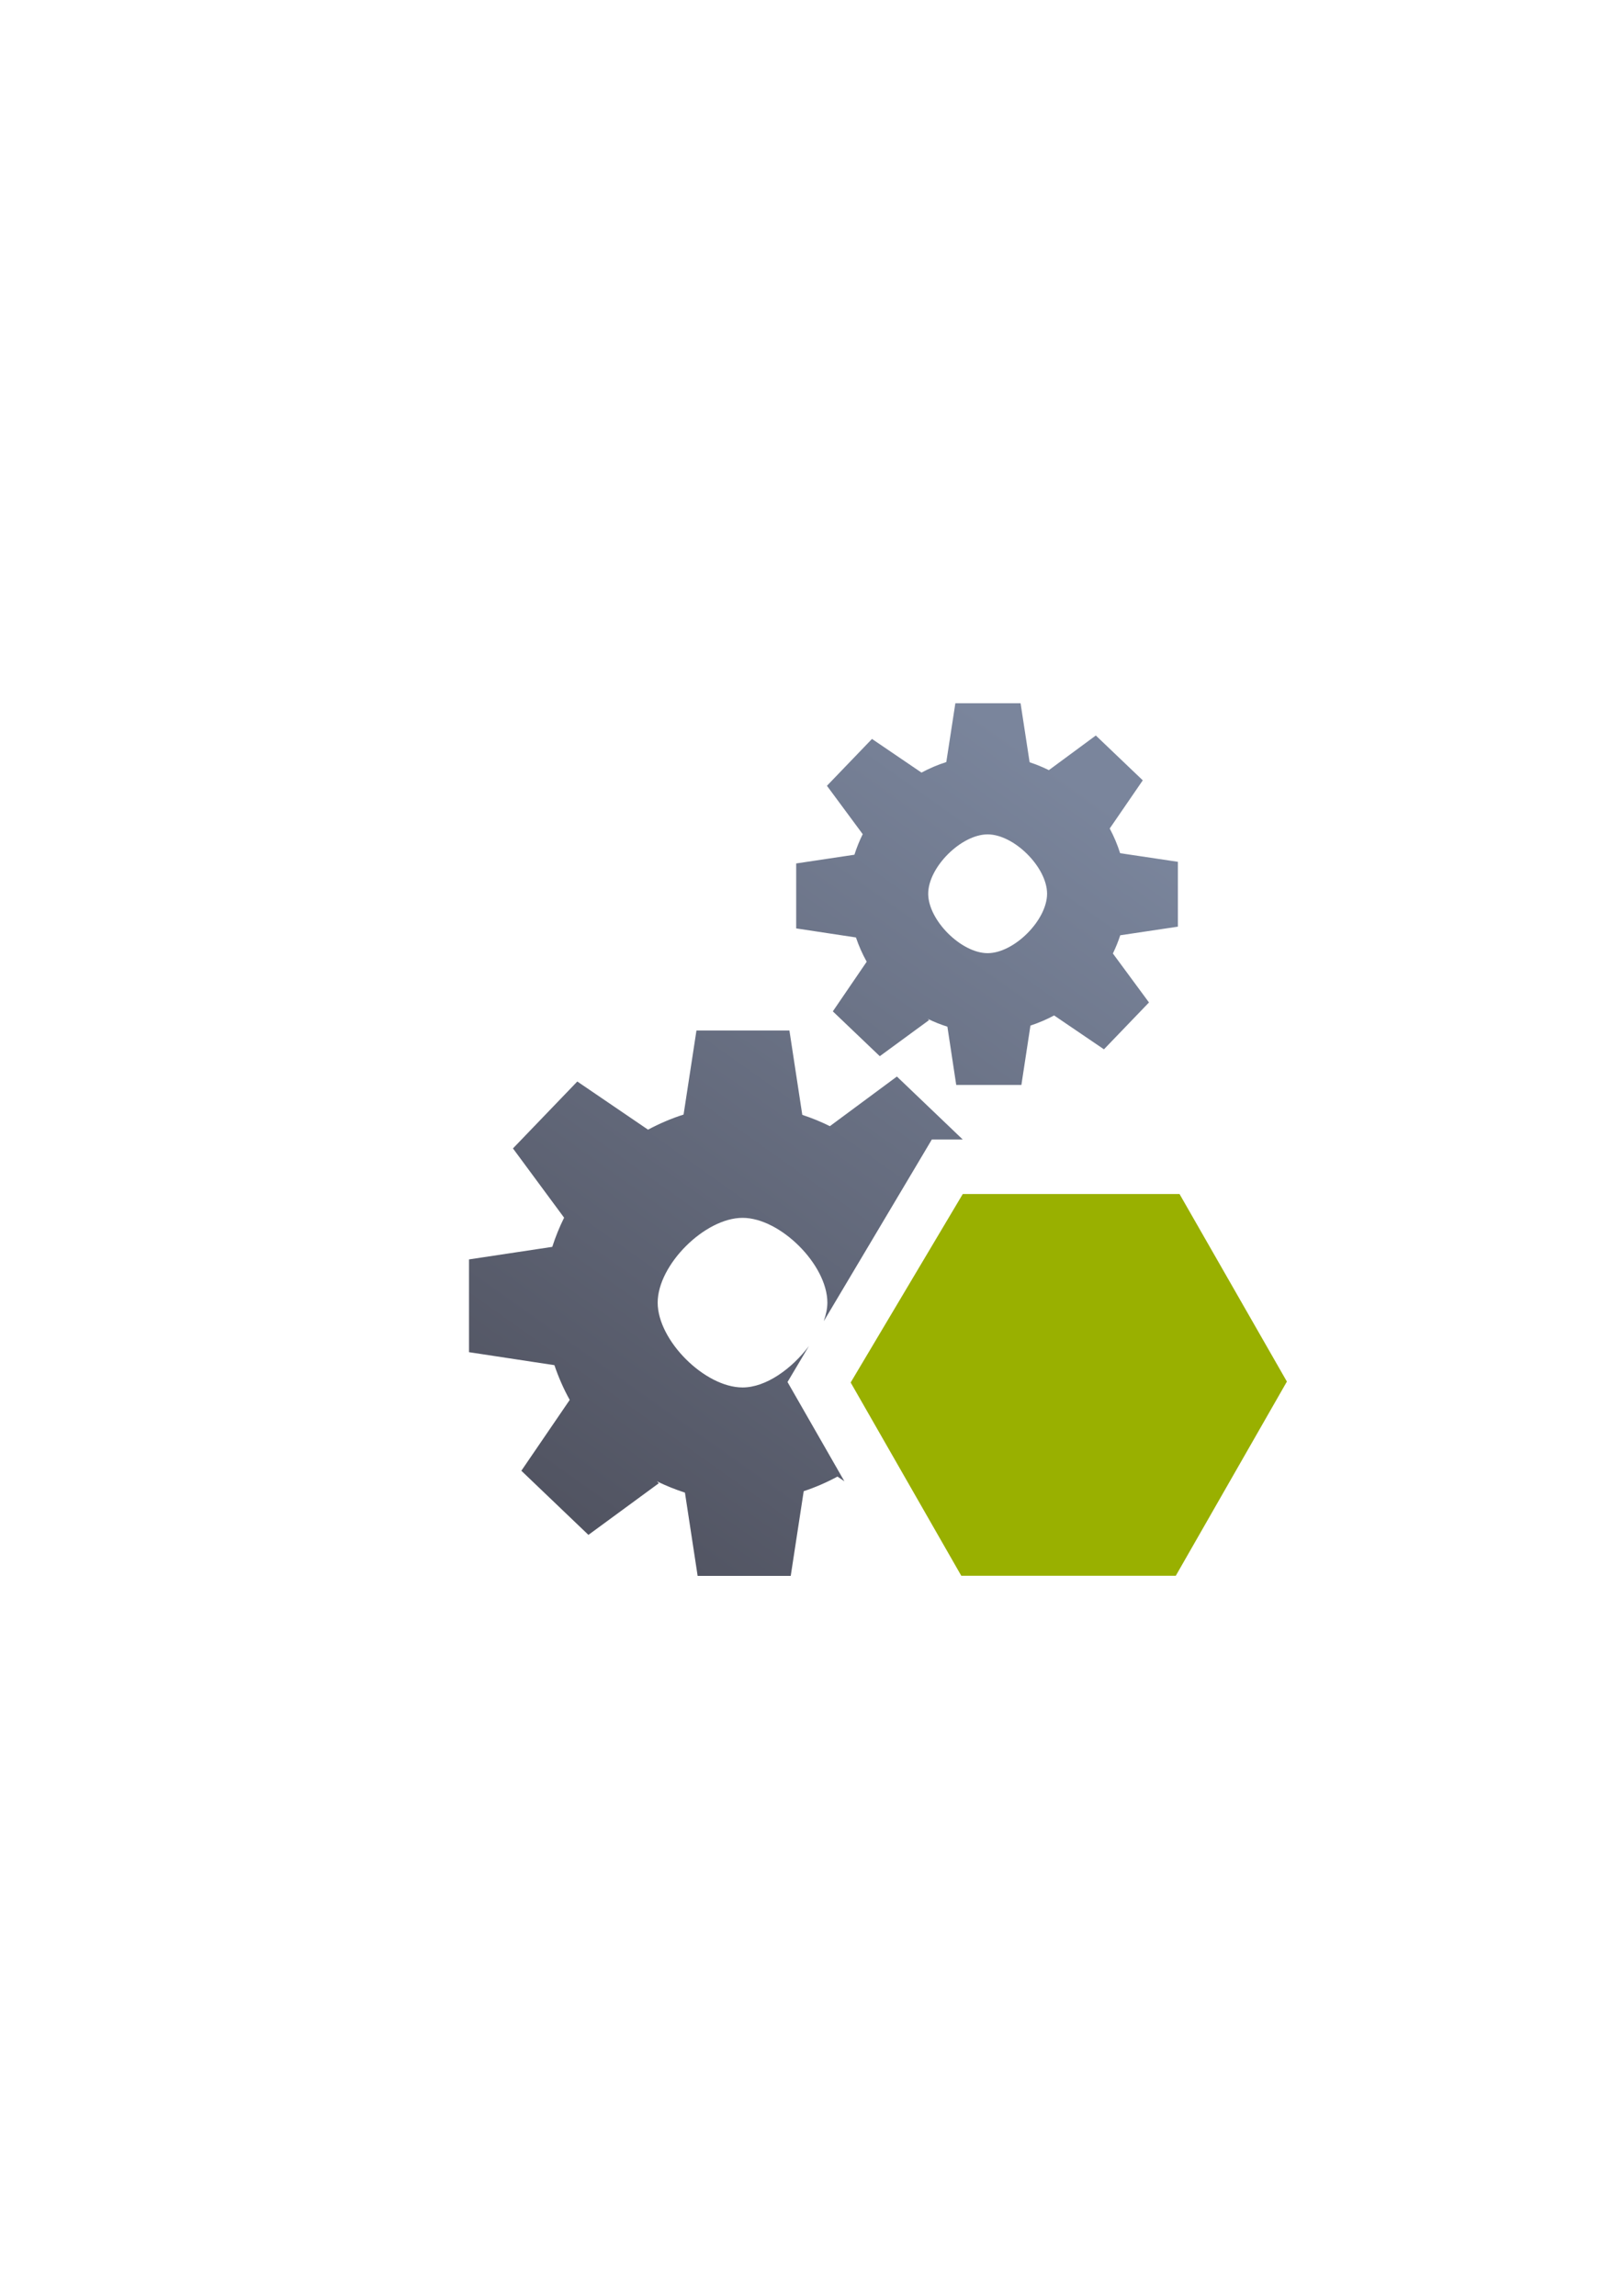 <?xml version="1.0" encoding="UTF-8" standalone="no"?>
<!-- Created with Inkscape (http://www.inkscape.org/) -->

<svg
   xmlns:dc="http://purl.org/dc/elements/1.1/"
   xmlns:cc="http://creativecommons.org/ns#"
   xmlns:rdf="http://www.w3.org/1999/02/22-rdf-syntax-ns#"
   xmlns:svg="http://www.w3.org/2000/svg"
   xmlns="http://www.w3.org/2000/svg"
   xmlns:xlink="http://www.w3.org/1999/xlink"
   xmlns:sodipodi="http://sodipodi.sourceforge.net/DTD/sodipodi-0.dtd"
   xmlns:inkscape="http://www.inkscape.org/namespaces/inkscape"
   width="210mm"
   height="297mm"
   viewBox="0 0 744.094 1052.362"
   id="svg2"
   version="1.1"
   inkscape:version="0.91 r13725"
   inkscape:export-xdpi="3.5999999"
   inkscape:export-ydpi="3.5999999"
   sodipodi:docname="system-IdM-Source.svg"
   inkscape:export-filename="D:\Dokumente\Arbeit\RRZE\github\bicons\16x16\emblems\system-IdM-Source.png">
  <defs
     id="defs4">
    <linearGradient
       id="linearGradient2224">
      <stop
         id="stop2226"
         offset="0"
         style="stop-color:#7c7c7c;stop-opacity:1;" />
      <stop
         id="stop2228"
         offset="1"
         style="stop-color:#b8b8b8;stop-opacity:1;" />
    </linearGradient>
    <linearGradient
       id="linearGradient15218">
      <stop
         id="stop15220"
         offset="0"
         style="stop-color:#eeeeef;stop-opacity:1;" />
      <stop
         id="stop2736"
         offset="0.599"
         style="stop-color:#d3d7cf;stop-opacity:1;" />
      <stop
         id="stop2738"
         offset="0.828"
         style="stop-color:#ffffff;stop-opacity:1;" />
      <stop
         id="stop15222"
         offset="1"
         style="stop-color:#d3d7cf;stop-opacity:1;" />
    </linearGradient>
    <pattern
       y="0"
       x="0"
       height="6"
       width="6"
       patternUnits="userSpaceOnUse"
       id="EMFhbasepattern" />
    <pattern
       y="0"
       x="0"
       height="6"
       width="6"
       patternUnits="userSpaceOnUse"
       id="EMFhbasepattern-5" />
    <linearGradient
       gradientTransform="matrix(0.04,0,0,0.04,478,529.266)"
       inkscape:collect="always"
       xlink:href="#linearGradient4280"
       id="linearGradient4286"
       x1="48"
       y1="1045.362"
       x2="302"
       y2="687.362"
       gradientUnits="userSpaceOnUse" />
    <linearGradient
       inkscape:collect="always"
       id="linearGradient4280">
      <stop
         style="stop-color:#4e505d;stop-opacity:1;"
         offset="0"
         id="stop4282" />
      <stop
         style="stop-color:#7a859c;stop-opacity:1"
         offset="1"
         id="stop4284" />
    </linearGradient>
  </defs>
  <sodipodi:namedview
     id="base"
     pagecolor="#ffffff"
     bordercolor="#666666"
     borderopacity="1.0"
     inkscape:pageopacity="0.0"
     inkscape:pageshadow="2"
     inkscape:zoom="1"
     inkscape:cx="322.93351"
     inkscape:cy="519.5632"
     inkscape:document-units="px"
     inkscape:current-layer="layer1"
     showgrid="false"
     showguides="true"
     inkscape:guide-bbox="true"
     inkscape:window-width="1600"
     inkscape:window-height="837"
     inkscape:window-x="-4"
     inkscape:window-y="-4"
     inkscape:window-maximized="1"
     inkscape:snap-bbox="true"
     inkscape:snap-bbox-edge-midpoints="false"
     inkscape:bbox-nodes="true">
    <sodipodi:guide
       position="560,730"
       orientation="0,1"
       id="guide3338" />
    <sodipodi:guide
       position="560,330"
       orientation="0,1"
       id="guide3340" />
    <sodipodi:guide
       position="190,475"
       orientation="1,0"
       id="guide3344" />
    <sodipodi:guide
       position="590,451"
       orientation="1,0"
       id="guide3346" />
    <inkscape:grid
       type="xygrid"
       id="grid3440" />
  </sodipodi:namedview>
  <g
     inkscape:label="Ebene 1"
     inkscape:groupmode="layer"
     id="layer1">
    <g
       id="g4198"
       transform="matrix(25,0,0,25,-11760,-13561.709)">
      <rect
         y="555.362"
         x="478"
         height="15.962"
         width="16"
         id="rect4160"
         style="opacity:1;fill:none;fill-opacity:1;stroke:none;stroke-width:23;stroke-linecap:butt;stroke-linejoin:round;stroke-miterlimit:4;stroke-dasharray:none;stroke-opacity:1" />
      <path
         id="path4172-4-7"
         d="m 487.92,555.363 -0.166,1.078 c -0.158,0.05 -0.309,0.115 -0.455,0.193 l -0.908,-0.617 -0.826,0.859 0.656,0.887 c -0.06,0.121 -0.111,0.248 -0.152,0.377 l -1.068,0.16 0,1.191 1.096,0.166 c 0.052,0.154 0.118,0.303 0.197,0.445 l -0.621,0.91 0.861,0.822 0.904,-0.662 -0.025,-0.023 c 0.117,0.057 0.238,0.105 0.361,0.144 l 0.162,1.068 1.195,0 0.166,-1.088 c 0.15,-0.05 0.295,-0.111 0.434,-0.186 l 0.914,0.621 0.826,-0.859 -0.662,-0.898 c 0.052,-0.108 0.098,-0.22 0.135,-0.334 l 1.057,-0.158 0,-1.189 -1.059,-0.158 c -0.05,-0.157 -0.114,-0.308 -0.191,-0.453 l 0.606,-0.883 -0.861,-0.822 -0.861,0.635 c -0.114,-0.056 -0.233,-0.105 -0.353,-0.144 l -0.166,-1.082 -1.193,0 z m 0.592,2.404 c 0.485,0 1.09,0.603 1.09,1.088 0,0.485 -0.605,1.09 -1.09,1.09 -0.485,0 -1.09,-0.605 -1.09,-1.09 0,-0.485 0.605,-1.088 1.09,-1.088 z m -5.34,3.596 -0.236,1.541 c -0.225,0.072 -0.444,0.166 -0.652,0.277 l -1.297,-0.883 -1.18,1.227 0.938,1.27 c -0.086,0.173 -0.158,0.351 -0.217,0.535 l -1.527,0.23 0,1.701 1.566,0.238 c 0.075,0.22 0.168,0.434 0.281,0.637 l -0.887,1.299 1.23,1.176 1.291,-0.947 -0.035,-0.035 c 0.167,0.081 0.337,0.15 0.514,0.207 l 0.233,1.527 1.707,0 0.238,-1.553 c 0.214,-0.071 0.421,-0.161 0.619,-0.268 l 0.127,0.086 -1.043,-1.82 0.393,-0.66 c -0.314,0.417 -0.787,0.76 -1.217,0.76 -0.693,0 -1.557,-0.862 -1.557,-1.555 0,-0.693 0.864,-1.555 1.557,-1.555 0.693,0 1.555,0.862 1.555,1.555 0,0.11 -0.027,0.225 -0.066,0.34 l 1.691,-2.842 0.291,-0.49 0.566,0 -1.207,-1.154 -1.229,0.91 c -0.163,-0.081 -0.333,-0.15 -0.506,-0.207 l -0.236,-1.547 -1.705,0 z m 5.398,4.09 -1.412,2.375 0.898,1.568 0.186,-0.193 -0.945,-1.281 c 0.075,-0.155 0.14,-0.315 0.193,-0.478 l 1.51,-0.227 0,-1.699 -0.43,-0.064 z"
         style="opacity:1;fill:url(#linearGradient4286);fill-opacity:1;stroke:none;stroke-width:20.627;stroke-linecap:square;stroke-linejoin:miter;stroke-miterlimit:4;stroke-dasharray:none;stroke-opacity:1"
         inkscape:connector-curvature="0" />
      <path
         inkscape:connector-curvature="0"
         id="path15490"
         d="m 488.056,564.361 3.975,0 1.969,3.439 -2.038,3.561 -3.933,0 -2.029,-3.544 z"
         style="fill:#99b000;stroke:none;stroke-width:4.286;stroke-linecap:butt;stroke-linejoin:miter;stroke-miterlimit:4;stroke-dasharray:none;stroke-opacity:1" />
    </g>
  </g>
</svg>
